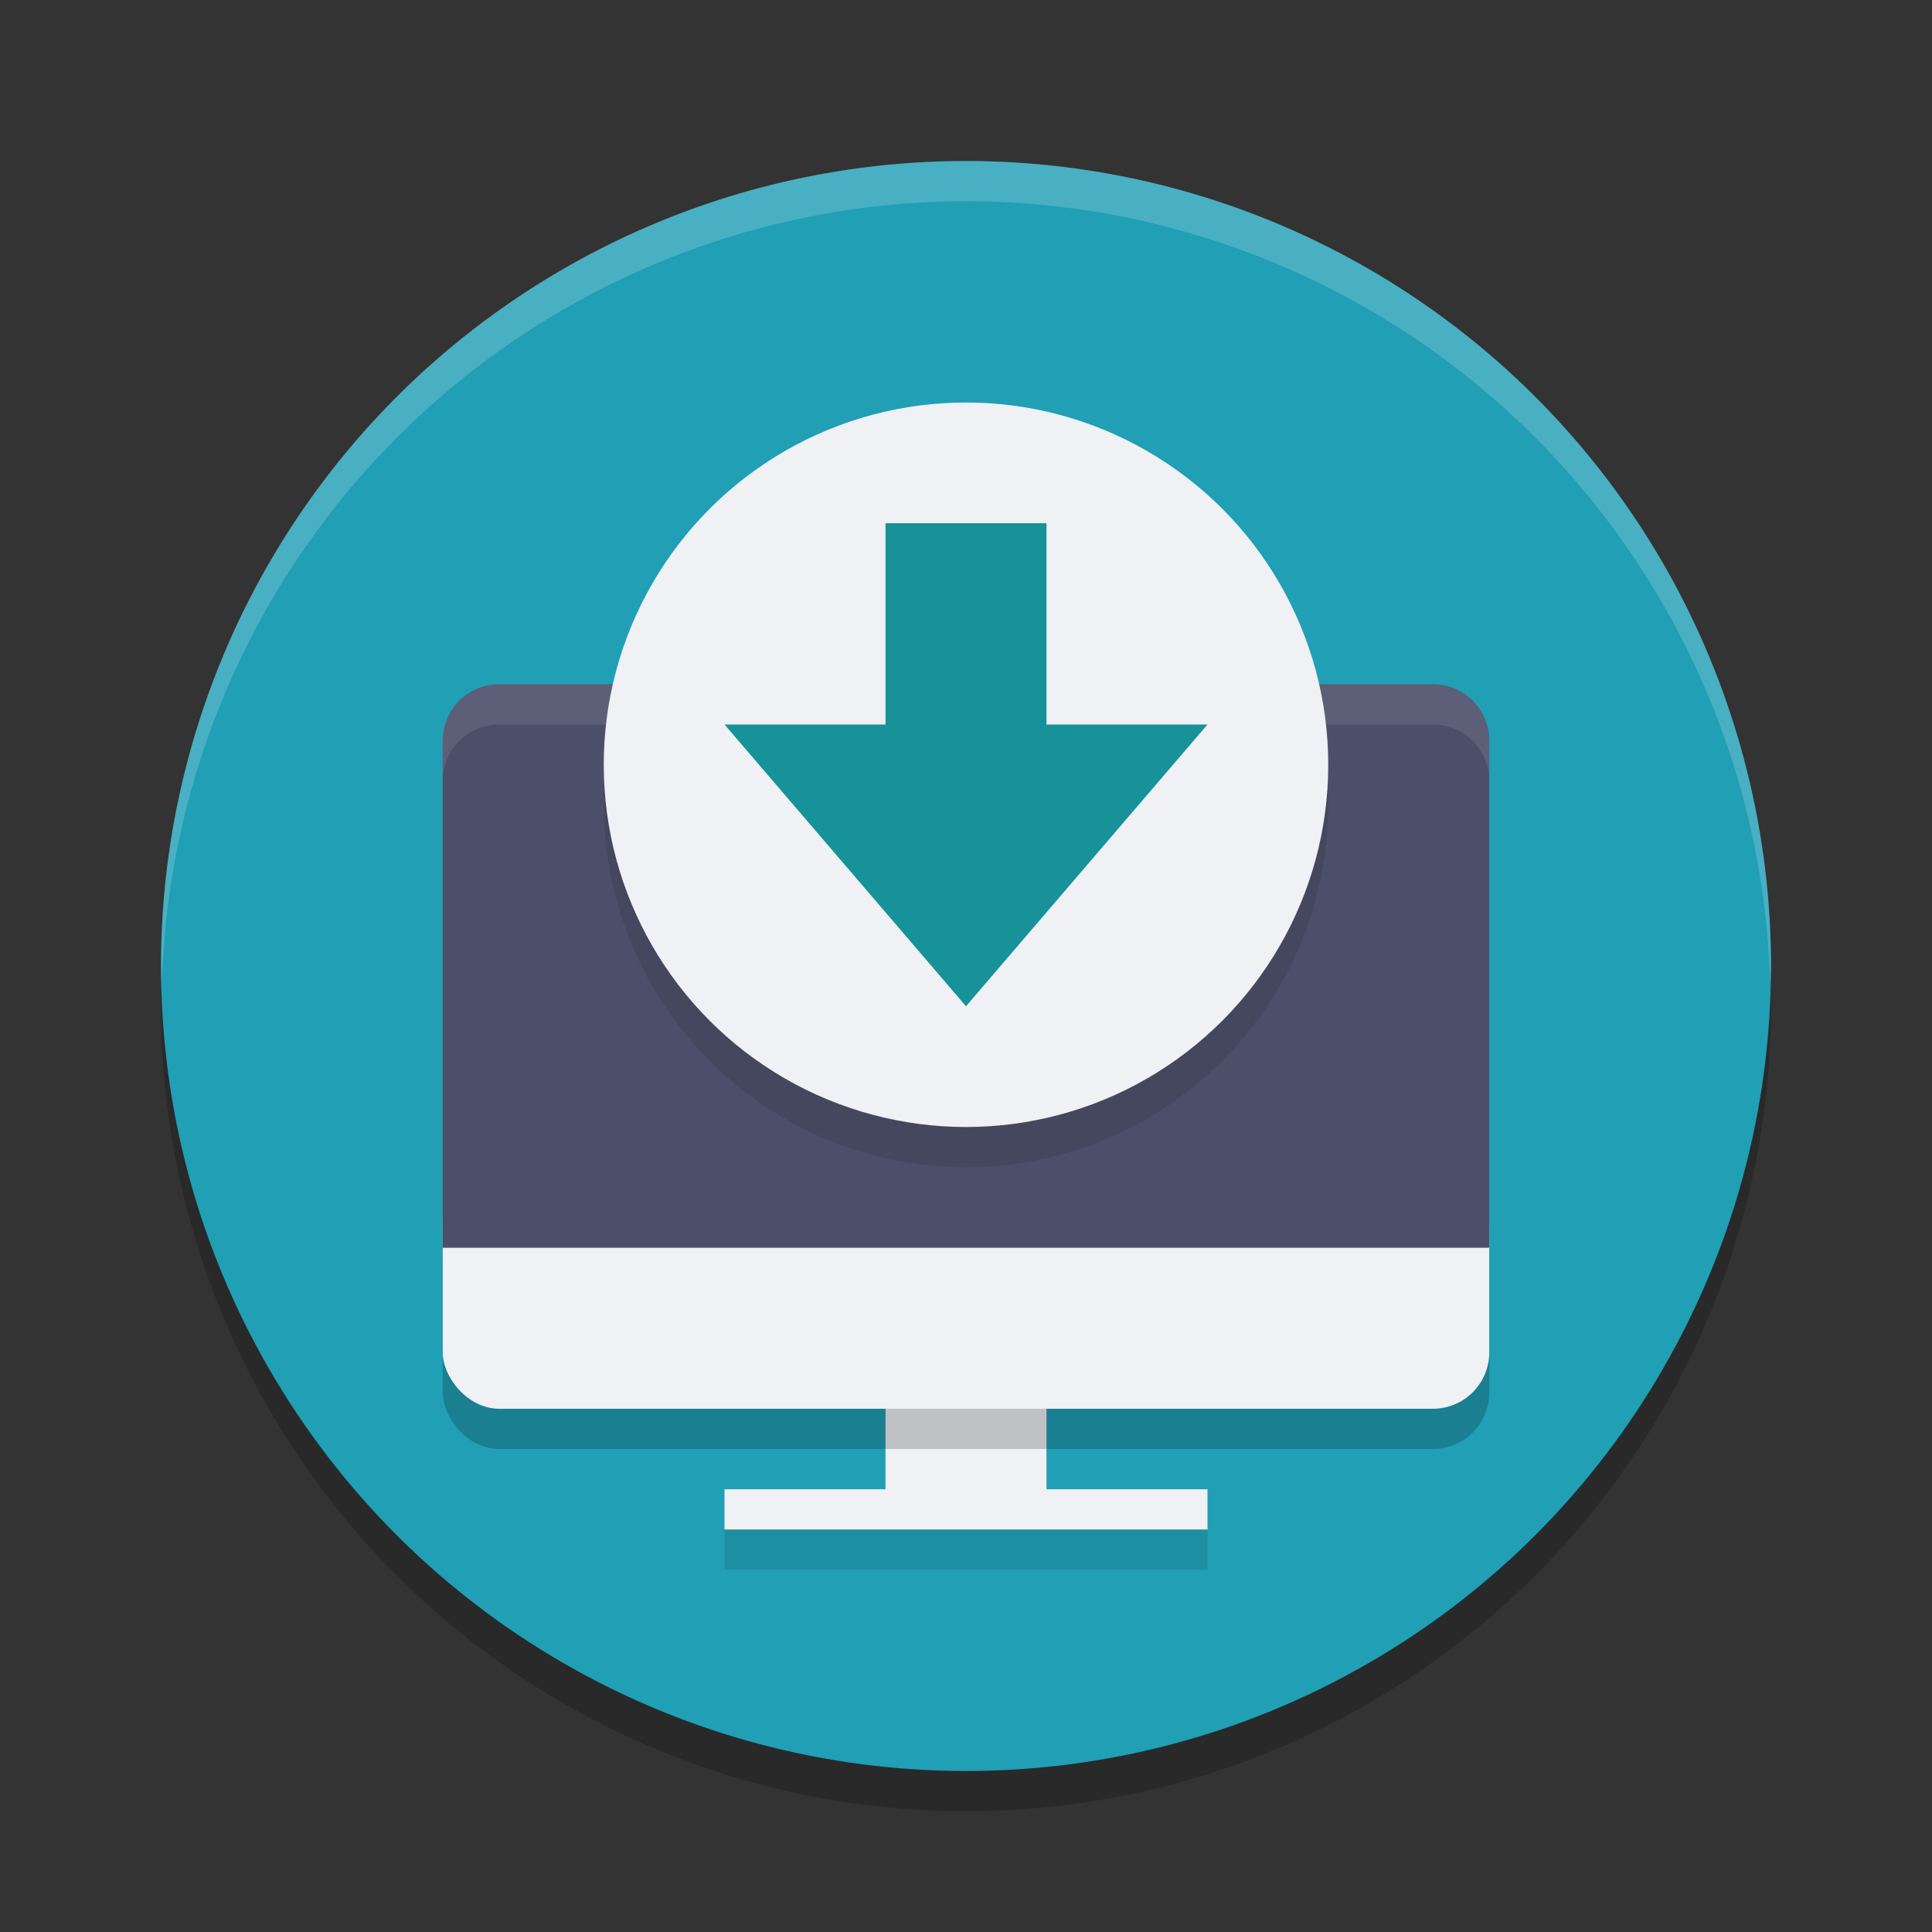 <svg xmlns="http://www.w3.org/2000/svg" width="48" height="48" version="1.1">
 <rect width="100%" height="100%" fill="#333333" stroke="none"/>
 <circle style="opacity:0.2" cx="24" cy="25" r="20"/>
 <circle style="fill:#209fb5" cx="24" cy="24" r="20"/>
 <path style="fill:#eff1f5;opacity:0.2" d="M 24,4 A 20,20 0 0 0 4,24 20,20 0 0 0 4.021,24.582 20,20 0 0 1 24,5 20,20 0 0 1 43.979,24.418 20,20 0 0 0 44,24 20,20 0 0 0 24,4 Z"/>
 <rect style="fill:#eff1f5" width="4" height="3.5" x="22" y="34"/>
 <rect style="opacity:0.2" width="26" height="6" x="11" y="30" rx="1.4" ry="1.4"/>
 <rect style="fill:#eff1f5" width="26" height="6" x="11" y="29" rx="1.4" ry="1.4"/>
 <rect style="fill:#eff1f5" width="12" height="1" x="18" y="37"/>
 <path style="fill:#4c4f69" d="M 12.4 17 C 11.625 17 11 17.625 11 18.4 L 11 31 L 37 31 L 37 18.4 C 37 17.625 36.375 17 35.6 17 L 12.4 17 z"/>
 <circle style="fill:#eff1f5" cx="24" cy="33" r="1"/>
 <path style="opacity:0.1;fill:#eff1f5" d="M 12.4 17 C 11.625 17 11 17.625 11 18.4 L 11 19.4 C 11 18.625 11.625 18 12.4 18 L 35.6 18 C 36.375 18 37 18.625 37 19.4 L 37 18.4 C 37 17.625 36.375 17 35.6 17 L 12.4 17 z"/>
 <circle style="opacity:0.1" cx="24" cy="20" r="9"/>
 <circle style="fill:#eff1f5" cx="24" cy="19" r="9"/>
 <path style="fill:#179299" d="M 22,13 H 26 V 18 H 30 L 24,25 18,18 H 22 Z"/>
 <rect style="opacity:0.1" width="12" height="1" x="18" y="38"/>
</svg>
